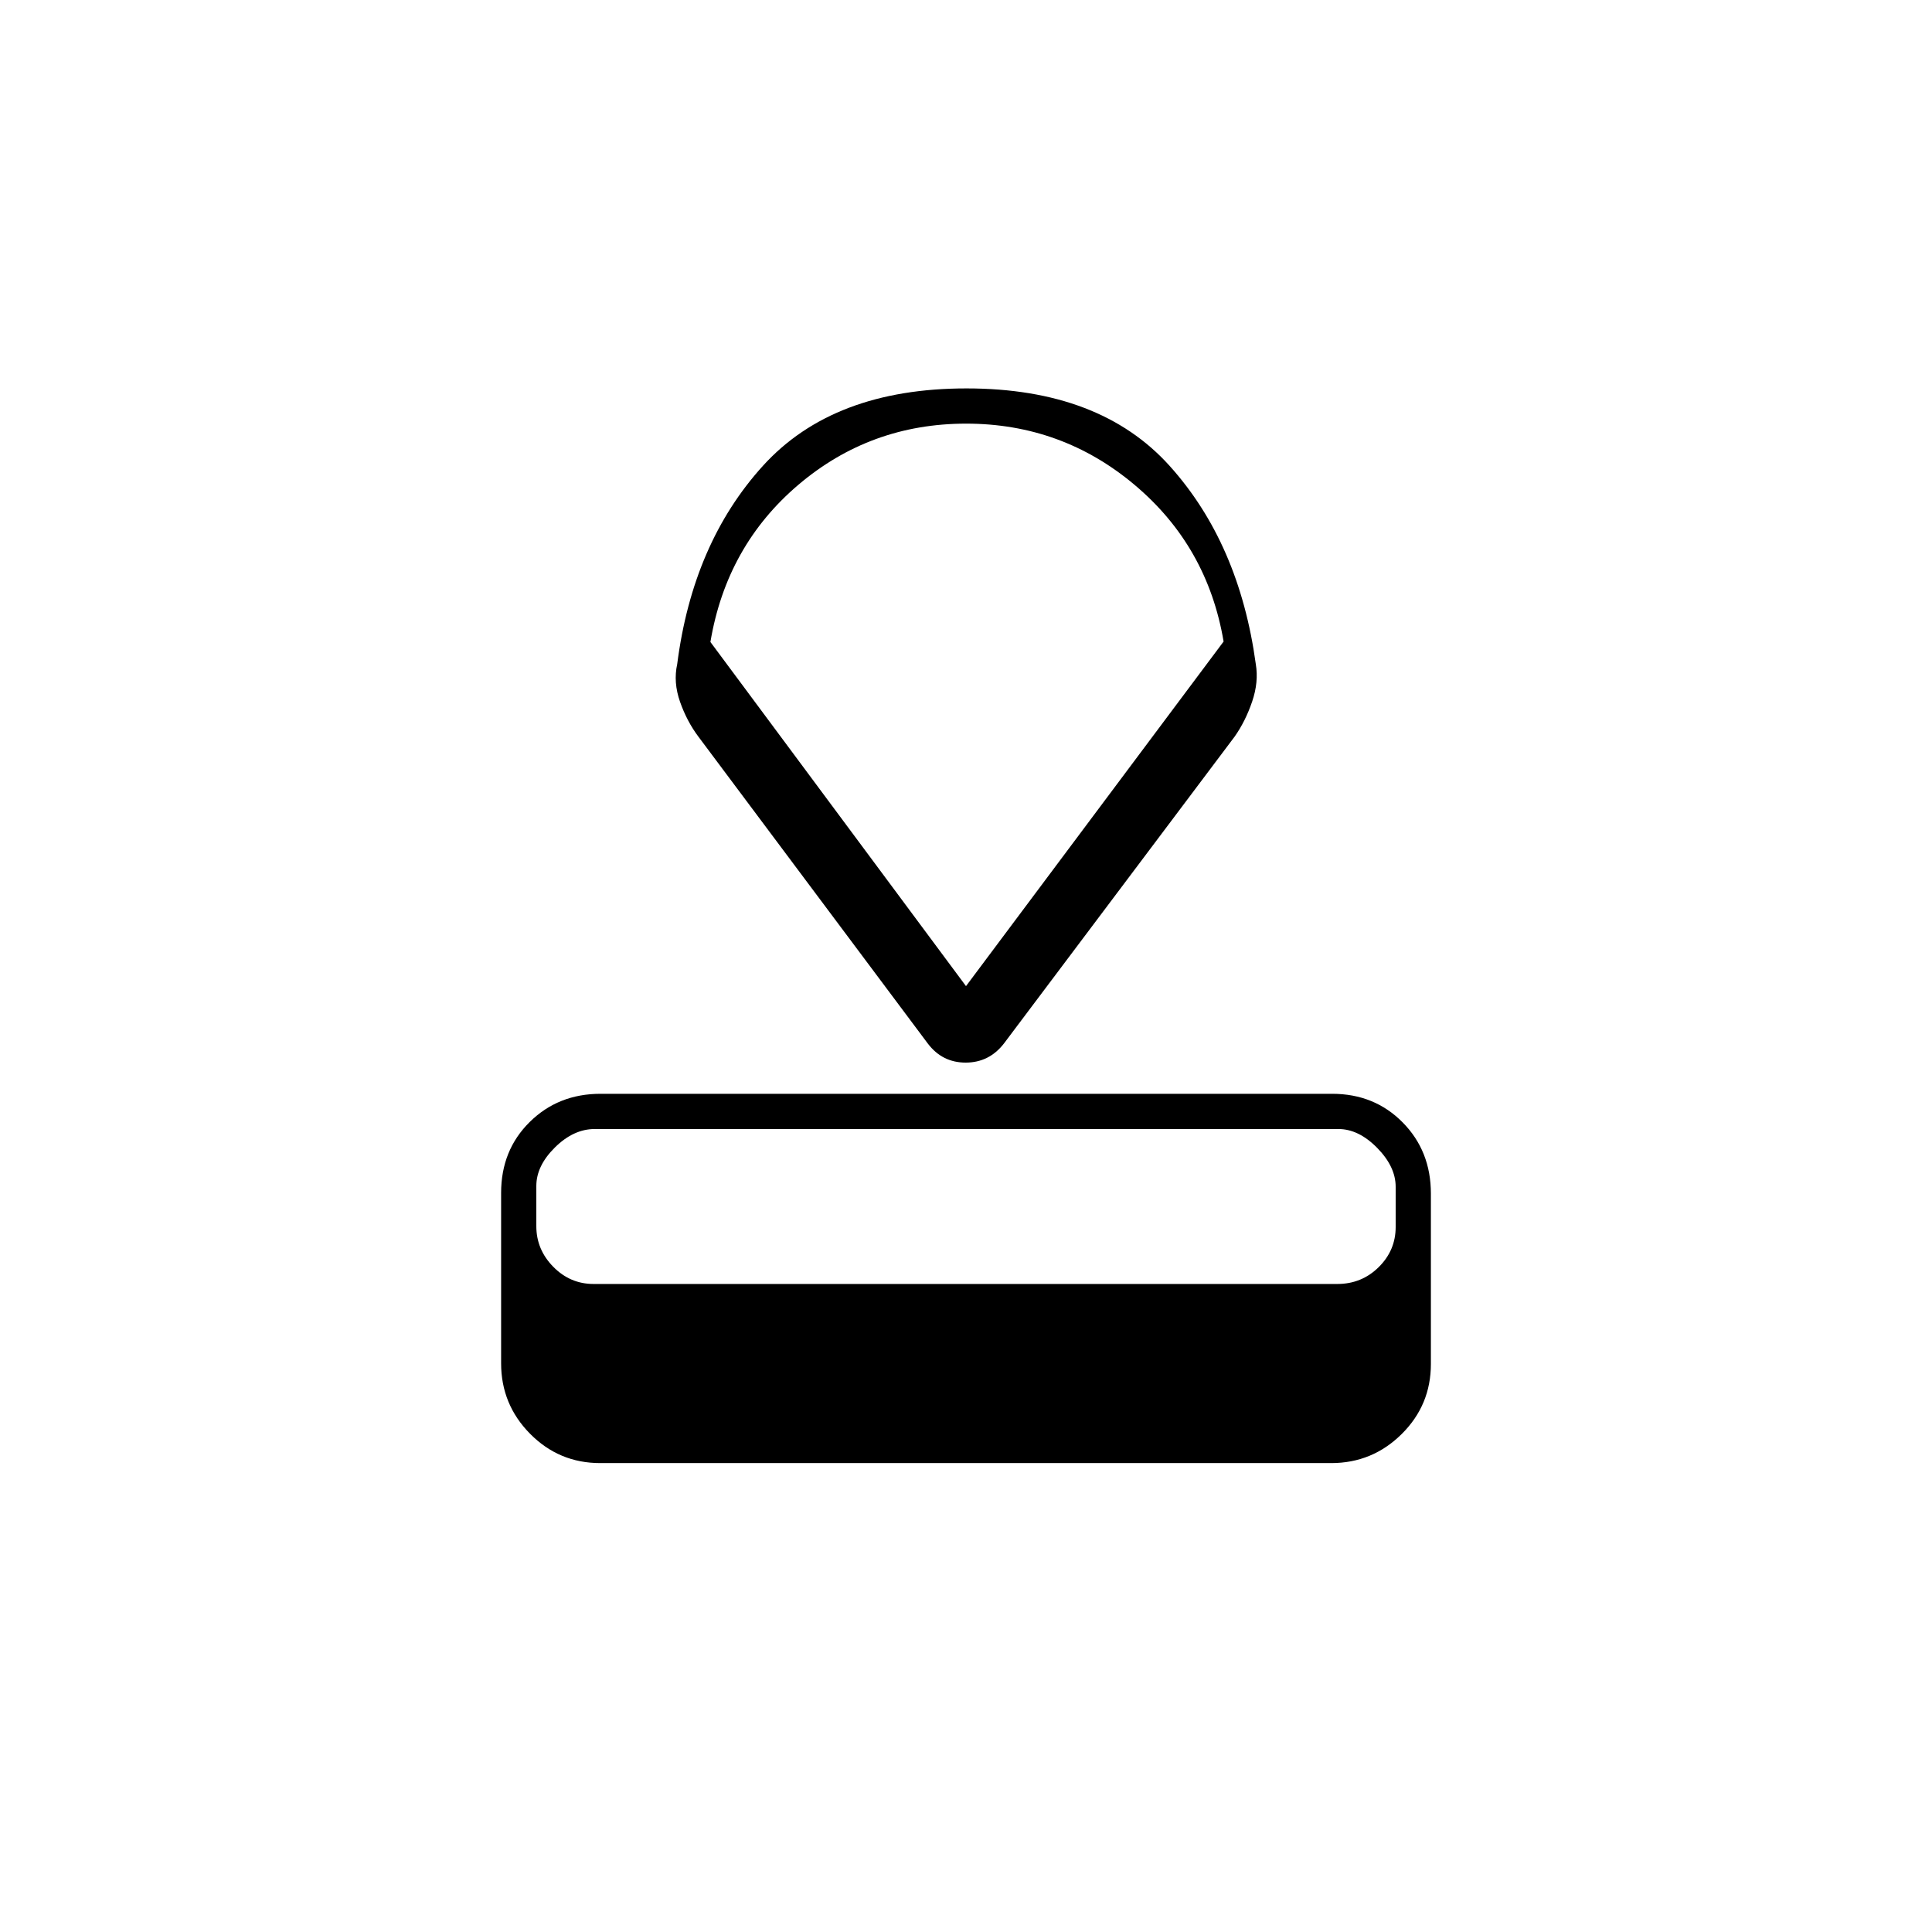 <svg xmlns="http://www.w3.org/2000/svg" height="20" viewBox="0 -960 960 960" width="20"><path d="M298.22-233q-20.44 0-34.83-14.57Q249-262.13 249-282.59v-84.67q0-21.18 14.19-35.21 14.2-14.03 35.21-14.03h363.52q21.02 0 35.05 14.21Q711-388.09 711-366.91v84.67q0 20.46-14.55 34.85Q681.89-233 661.46-233H298.22Zm-3.25-89h369.5q12.13 0 20.58-8.35 8.45-8.34 8.45-19.94v-20q0-10-9.2-19.35-9.2-9.36-19.27-9.36h-369.5q-10.53 0-19.78 9.15-9.25 9.14-9.25 19.14v20q0 11.6 8.4 20.15 8.4 8.56 20.07 8.56ZM461-441.5 347-594q-5.68-7.57-9.09-17.26-3.41-9.7-1.41-18.74 7.7-60.07 42.6-98.54Q414-767 480.25-767t100.9 38.46Q615.8-690.07 624-630q1.5 8.87-1.82 18.63-3.32 9.75-8.68 17.37L498.85-441.49Q491.5-432 479.83-432q-11.66 0-18.83-9.5Zm19-28.5 128-171.23q-8-47.35-44.19-77.81t-83.75-30.46q-47.56 0-83.31 30.35Q361-688.79 353-641l127 171Zm1-140.5Z"/></svg>